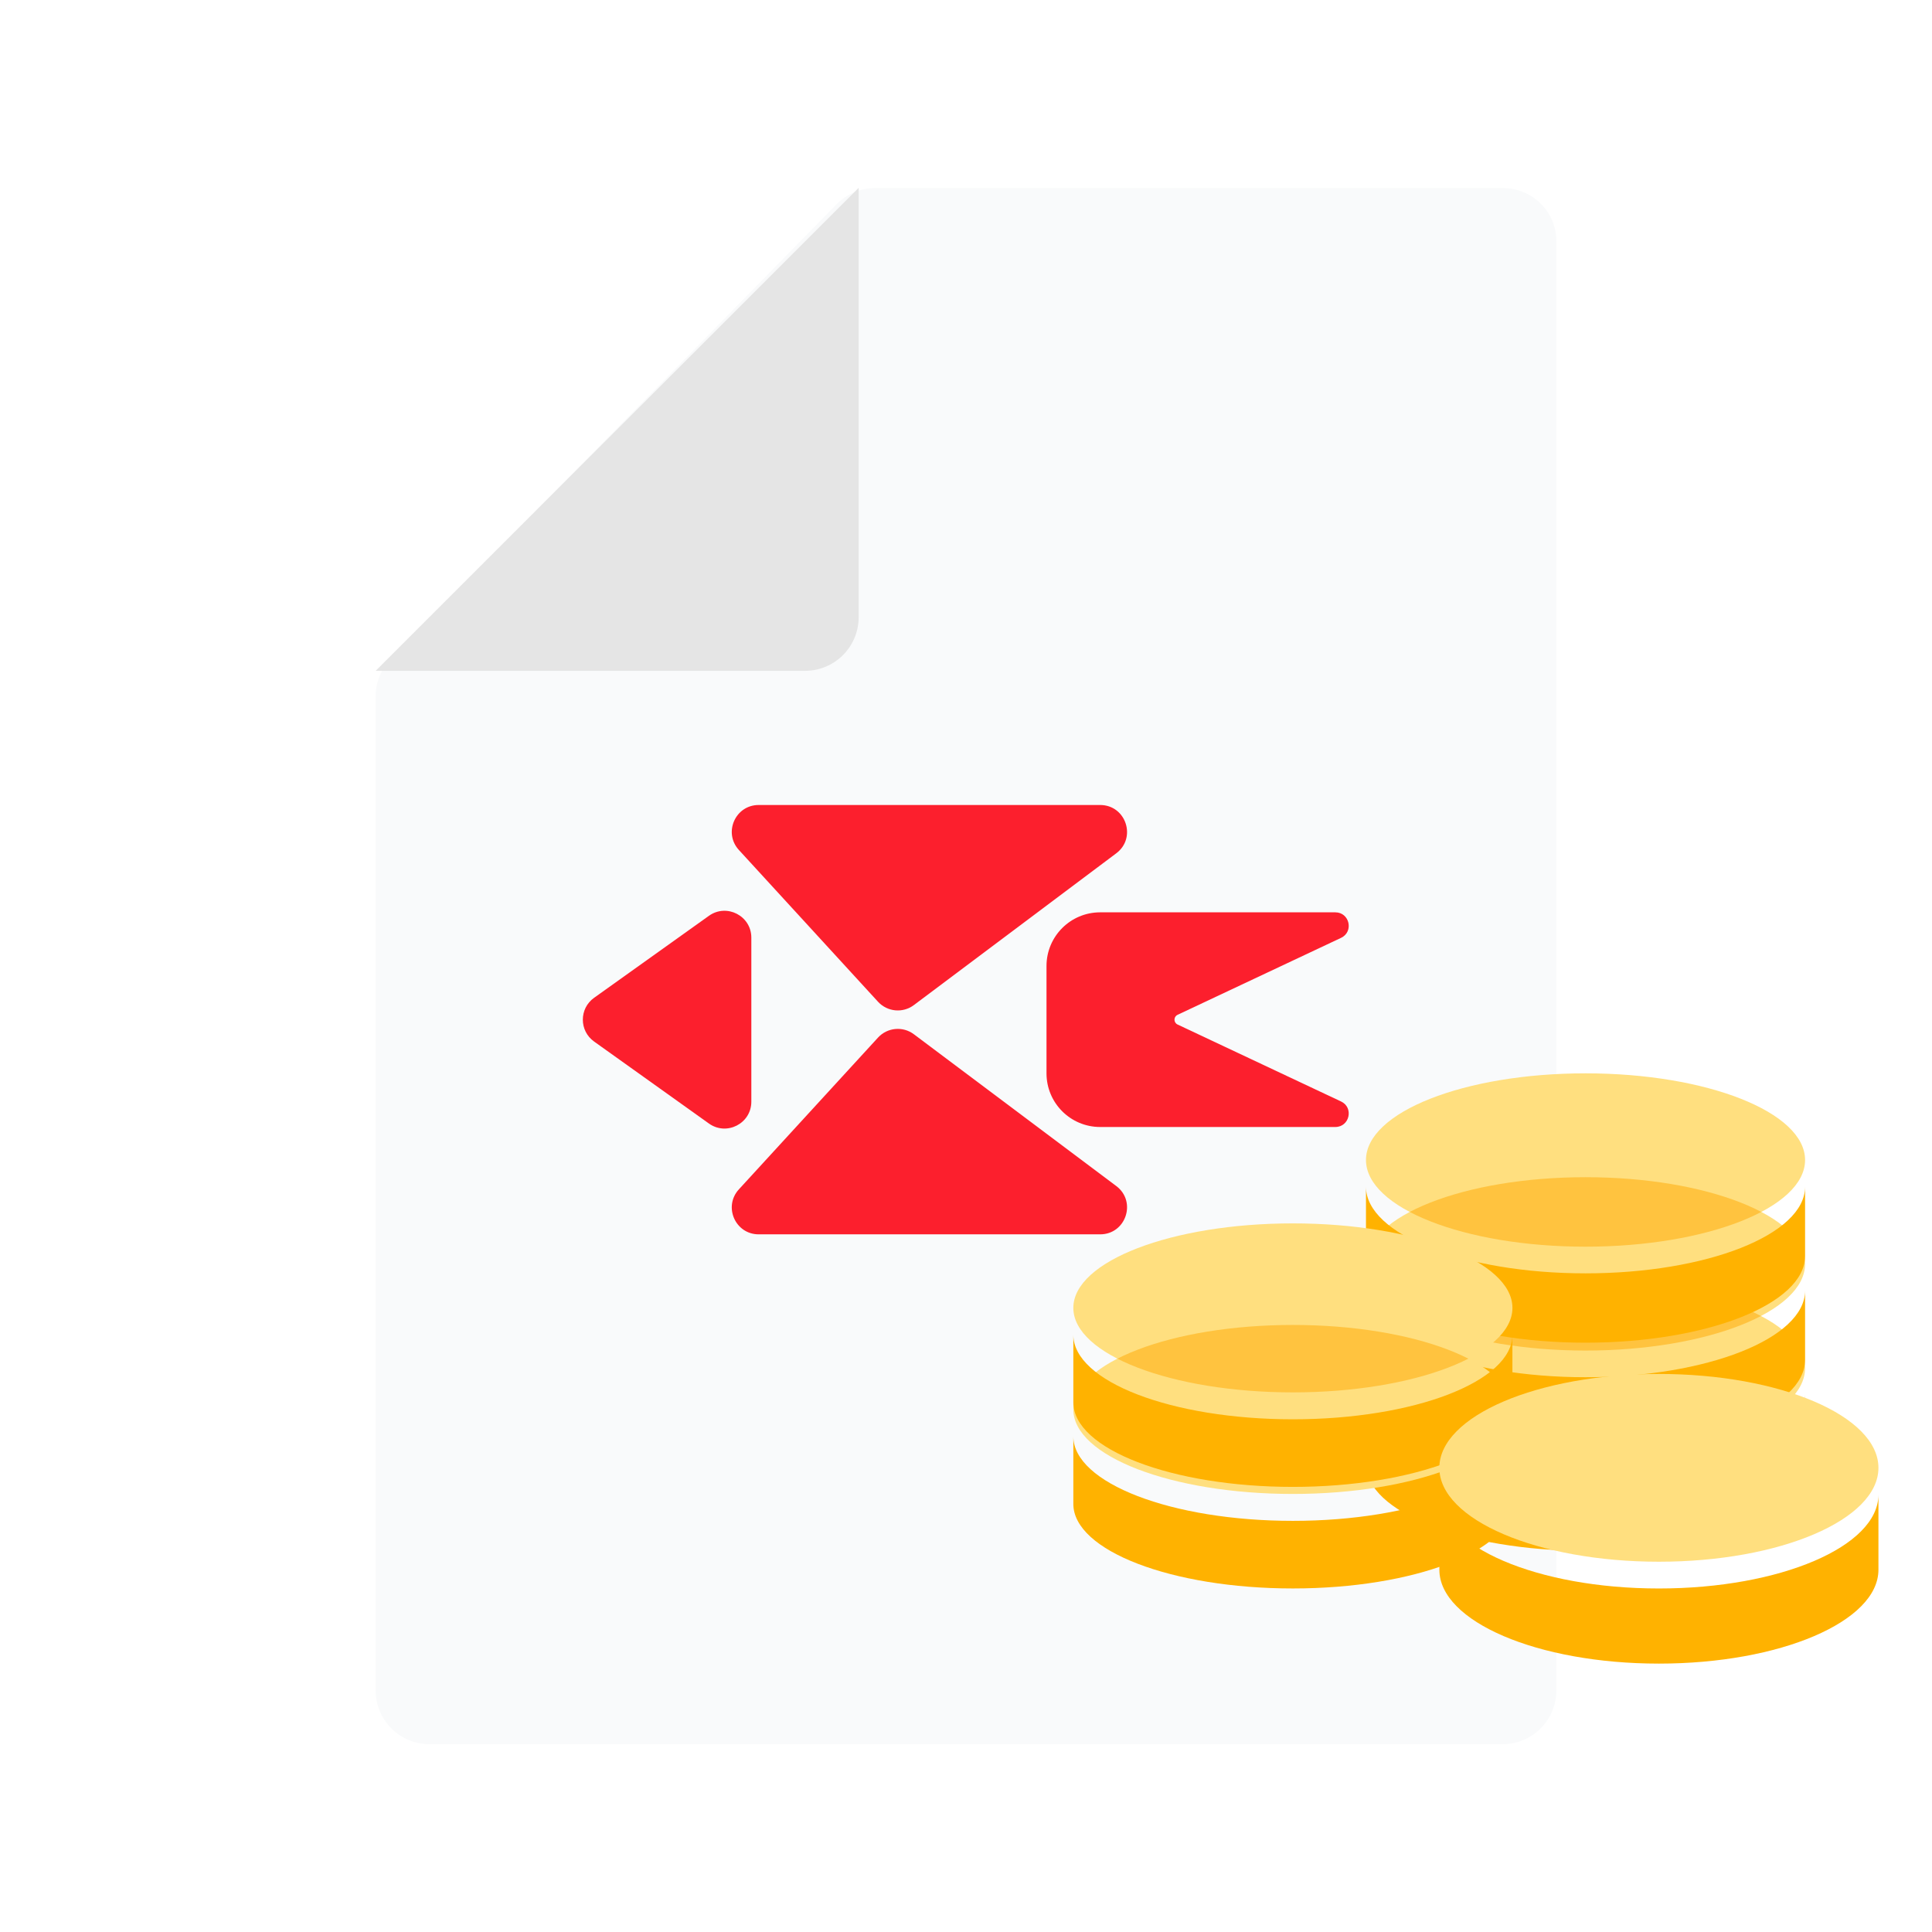 <svg width="72" height="72" viewBox="0 0 72 72" fill="none" xmlns="http://www.w3.org/2000/svg">
<g id="&#235;&#179;&#132;&#236;&#160;&#149;&#236;&#154;&#176;&#236;&#178;&#180;&#234;&#181;&#173;&#236;&#151;&#176;&#234;&#184;&#136;&#236;&#161;&#176;&#237;&#154;&#140;&#236;&#139;&#160;&#236;&#178;&#173;_icon" clip-path="url(#clip0_3998_108668)">
<path id="Vector" d="M58 56.994V63C58 64.105 57.105 65 56 65H16C14.895 65 14 64.105 14 63V25.947C14 25.424 14.205 24.921 14.572 24.547L31.181 7.608C31.557 7.224 32.072 7.008 32.609 7.008H56C57.105 7.008 58 7.886 58 8.99C58 9.885 58 11.178 58 13.047V56.994Z" fill="#F9FAFB"/>
<g id="Group 34042">
<path id="Rectangle 956901" d="M26.419 34.13C27.081 33.657 28 34.13 28 34.943V41.057C28 41.87 27.081 42.343 26.419 41.87L22.139 38.814C21.581 38.415 21.581 37.585 22.139 37.186L26.419 34.13Z" fill="#FC1F2D"/>
<path id="Rectangle 956902" d="M27.536 31.676C26.948 31.034 27.403 30 28.273 30H41C41.961 30 42.369 31.223 41.6 31.8L34.058 37.456C33.647 37.765 33.069 37.711 32.721 37.332L27.536 31.676Z" fill="#FC1F2D"/>
<path id="Rectangle 956902_2" d="M27.536 44.324C26.948 44.966 27.403 46 28.273 46H41C41.961 46 42.369 44.777 41.6 44.2L34.058 38.544C33.647 38.235 33.069 38.289 32.721 38.668L27.536 44.324Z" fill="#FC1F2D"/>
<path id="Rectangle 956903" d="M39 36C39 34.895 39.895 34 41 34H49.763C50.297 34 50.459 34.725 49.976 34.952L43.885 37.819C43.731 37.891 43.731 38.109 43.885 38.181L49.976 41.048C50.459 41.275 50.297 42 49.763 42H41C39.895 42 39 41.105 39 40V36Z" fill="#FC1F2D"/>
</g>
<path id="Vector_2" d="M32 23C32 24.105 31.105 25 30 25H14L32 7V23Z" fill="#E5E5E5"/>
<g id="coin">
<g id="coin 2" filter="url(#filter0_d_3998_108668)">
<g id="coin 7">
<path id="Vector_3" d="M60.088 59.794C64.607 59.794 68.27 58.348 68.27 56.564V53.98C68.27 55.764 64.607 57.21 60.088 57.21C55.569 57.21 51.906 55.764 51.906 53.98V56.564C51.906 58.348 55.569 59.794 60.088 59.794Z" fill="#FFB200"/>
<g id="Ellipse 455" filter="url(#filter1_i_3998_108668)">
<ellipse cx="60.088" cy="53.986" rx="8.182" ry="3.23" fill="#FFDF7F"/>
</g>
</g>
<g id="coin 6">
<path id="Vector_4" d="M60.088 55.909C64.607 55.909 68.27 54.463 68.27 52.679V50.096C68.27 51.879 64.607 53.325 60.088 53.325C55.569 53.325 51.906 51.879 51.906 50.096V52.679C51.906 54.463 55.569 55.909 60.088 55.909Z" fill="#FFB200"/>
<g id="Ellipse 455_2" filter="url(#filter2_i_3998_108668)">
<ellipse cx="60.088" cy="50.101" rx="8.182" ry="3.23" fill="#FFDF7F"/>
</g>
</g>
<g id="coin 3">
<path id="Vector_5" d="M60.088 52.038C64.607 52.038 68.27 50.592 68.27 48.808V46.225C68.27 48.008 64.607 49.454 60.088 49.454C55.569 49.454 51.906 48.008 51.906 46.225V48.808C51.906 50.592 55.569 52.038 60.088 52.038Z" fill="#FFB200"/>
<g id="Ellipse 455_3" filter="url(#filter3_i_3998_108668)">
<ellipse cx="60.088" cy="46.23" rx="8.182" ry="3.23" fill="#FFDF7F"/>
</g>
</g>
</g>
<g id="coin 3_2" filter="url(#filter4_d_3998_108668)">
<g id="coin 7_2">
<path id="Vector_6" d="M49.182 61.197C53.7 61.197 57.363 59.788 57.363 58.048V55.529C57.363 57.268 53.7 58.678 49.182 58.678C44.663 58.678 41 57.268 41 55.529V58.048C41 59.788 44.663 61.197 49.182 61.197Z" fill="#FFB200"/>
<g id="Ellipse 455_4" filter="url(#filter5_i_3998_108668)">
<ellipse cx="49.182" cy="55.526" rx="8.182" ry="3.149" fill="#FFDF7F"/>
</g>
</g>
<g id="coin 6_2">
<path id="Vector_7" d="M49.182 57.412C53.7 57.412 57.363 56.002 57.363 54.263V51.744C57.363 53.483 53.7 54.893 49.182 54.893C44.663 54.893 41 53.483 41 51.744V54.263C41 56.002 44.663 57.412 49.182 57.412Z" fill="#FFB200"/>
<g id="Ellipse 455_5" filter="url(#filter6_i_3998_108668)">
<ellipse cx="49.182" cy="51.741" rx="8.182" ry="3.149" fill="#FFDF7F"/>
</g>
</g>
</g>
<g id="coin 4" filter="url(#filter7_d_3998_108668)">
<g id="coin 7_3">
<path id="Vector_8" d="M62.822 63.998C67.341 63.998 71.004 62.431 71.004 60.499V57.699C71.004 59.632 67.341 61.198 62.822 61.198C58.304 61.198 54.641 59.632 54.641 57.699V60.499C54.641 62.431 58.304 63.998 62.822 63.998Z" fill="#FFB200"/>
<g id="Ellipse 455_6" filter="url(#filter8_i_3998_108668)">
<ellipse cx="62.822" cy="57.702" rx="8.182" ry="3.499" fill="#FFDF7F"/>
</g>
</g>
</g>
</g>
</g>
<defs>
<filter id="filter0_d_3998_108668" x="46.906" y="37" width="24.367" height="24.793" filterUnits="userSpaceOnUse" color-interpolation-filters="sRGB">
<feFlood flood-opacity="0" result="BackgroundImageFix"/>
<feColorMatrix in="SourceAlpha" type="matrix" values="0 0 0 0 0 0 0 0 0 0 0 0 0 0 0 0 0 0 127 0" result="hardAlpha"/>
<feOffset dx="-1" dy="-2"/>
<feGaussianBlur stdDeviation="2"/>
<feComposite in2="hardAlpha" operator="out"/>
<feColorMatrix type="matrix" values="0 0 0 0 0 0 0 0 0 0 0 0 0 0 0 0 0 0 0.12 0"/>
<feBlend mode="overlay" in2="BackgroundImageFix" result="effect1_dropShadow_3998_108668"/>
<feBlend mode="normal" in="SourceGraphic" in2="effect1_dropShadow_3998_108668" result="shape"/>
</filter>
<filter id="filter1_i_3998_108668" x="51.906" y="50.756" width="16.367" height="6.461" filterUnits="userSpaceOnUse" color-interpolation-filters="sRGB">
<feFlood flood-opacity="0" result="BackgroundImageFix"/>
<feBlend mode="normal" in="SourceGraphic" in2="BackgroundImageFix" result="shape"/>
<feColorMatrix in="SourceAlpha" type="matrix" values="0 0 0 0 0 0 0 0 0 0 0 0 0 0 0 0 0 0 127 0" result="hardAlpha"/>
<feOffset dy="-1"/>
<feComposite in2="hardAlpha" operator="arithmetic" k2="-1" k3="1"/>
<feColorMatrix type="matrix" values="0 0 0 0 1 0 0 0 0 0.871 0 0 0 0 0.486 0 0 0 0.6 0"/>
<feBlend mode="multiply" in2="shape" result="effect1_innerShadow_3998_108668"/>
</filter>
<filter id="filter2_i_3998_108668" x="51.906" y="46.871" width="16.367" height="6.461" filterUnits="userSpaceOnUse" color-interpolation-filters="sRGB">
<feFlood flood-opacity="0" result="BackgroundImageFix"/>
<feBlend mode="normal" in="SourceGraphic" in2="BackgroundImageFix" result="shape"/>
<feColorMatrix in="SourceAlpha" type="matrix" values="0 0 0 0 0 0 0 0 0 0 0 0 0 0 0 0 0 0 127 0" result="hardAlpha"/>
<feOffset dy="-1"/>
<feComposite in2="hardAlpha" operator="arithmetic" k2="-1" k3="1"/>
<feColorMatrix type="matrix" values="0 0 0 0 1 0 0 0 0 0.871 0 0 0 0 0.486 0 0 0 0.6 0"/>
<feBlend mode="multiply" in2="shape" result="effect1_innerShadow_3998_108668"/>
</filter>
<filter id="filter3_i_3998_108668" x="51.906" y="43" width="16.367" height="6.461" filterUnits="userSpaceOnUse" color-interpolation-filters="sRGB">
<feFlood flood-opacity="0" result="BackgroundImageFix"/>
<feBlend mode="normal" in="SourceGraphic" in2="BackgroundImageFix" result="shape"/>
<feColorMatrix in="SourceAlpha" type="matrix" values="0 0 0 0 0 0 0 0 0 0 0 0 0 0 0 0 0 0 127 0" result="hardAlpha"/>
<feOffset dy="-1"/>
<feComposite in2="hardAlpha" operator="arithmetic" k2="-1" k3="1"/>
<feColorMatrix type="matrix" values="0 0 0 0 1 0 0 0 0 0.871 0 0 0 0 0.486 0 0 0 0.6 0"/>
<feBlend mode="multiply" in2="shape" result="effect1_innerShadow_3998_108668"/>
</filter>
<filter id="filter4_d_3998_108668" x="36" y="42.592" width="24.367" height="20.605" filterUnits="userSpaceOnUse" color-interpolation-filters="sRGB">
<feFlood flood-opacity="0" result="BackgroundImageFix"/>
<feColorMatrix in="SourceAlpha" type="matrix" values="0 0 0 0 0 0 0 0 0 0 0 0 0 0 0 0 0 0 127 0" result="hardAlpha"/>
<feOffset dx="-1" dy="-2"/>
<feGaussianBlur stdDeviation="2"/>
<feComposite in2="hardAlpha" operator="out"/>
<feColorMatrix type="matrix" values="0 0 0 0 0 0 0 0 0 0 0 0 0 0 0 0 0 0 0.12 0"/>
<feBlend mode="overlay" in2="BackgroundImageFix" result="effect1_dropShadow_3998_108668"/>
<feBlend mode="normal" in="SourceGraphic" in2="effect1_dropShadow_3998_108668" result="shape"/>
</filter>
<filter id="filter5_i_3998_108668" x="41" y="52.377" width="16.367" height="6.299" filterUnits="userSpaceOnUse" color-interpolation-filters="sRGB">
<feFlood flood-opacity="0" result="BackgroundImageFix"/>
<feBlend mode="normal" in="SourceGraphic" in2="BackgroundImageFix" result="shape"/>
<feColorMatrix in="SourceAlpha" type="matrix" values="0 0 0 0 0 0 0 0 0 0 0 0 0 0 0 0 0 0 127 0" result="hardAlpha"/>
<feOffset dy="-1"/>
<feComposite in2="hardAlpha" operator="arithmetic" k2="-1" k3="1"/>
<feColorMatrix type="matrix" values="0 0 0 0 1 0 0 0 0 0.871 0 0 0 0 0.486 0 0 0 0.6 0"/>
<feBlend mode="multiply" in2="shape" result="effect1_innerShadow_3998_108668"/>
</filter>
<filter id="filter6_i_3998_108668" x="41" y="48.592" width="16.367" height="6.299" filterUnits="userSpaceOnUse" color-interpolation-filters="sRGB">
<feFlood flood-opacity="0" result="BackgroundImageFix"/>
<feBlend mode="normal" in="SourceGraphic" in2="BackgroundImageFix" result="shape"/>
<feColorMatrix in="SourceAlpha" type="matrix" values="0 0 0 0 0 0 0 0 0 0 0 0 0 0 0 0 0 0 127 0" result="hardAlpha"/>
<feOffset dy="-1"/>
<feComposite in2="hardAlpha" operator="arithmetic" k2="-1" k3="1"/>
<feColorMatrix type="matrix" values="0 0 0 0 1 0 0 0 0 0.871 0 0 0 0 0.486 0 0 0 0.6 0"/>
<feBlend mode="multiply" in2="shape" result="effect1_innerShadow_3998_108668"/>
</filter>
<filter id="filter7_d_3998_108668" x="49.641" y="48.203" width="24.367" height="17.795" filterUnits="userSpaceOnUse" color-interpolation-filters="sRGB">
<feFlood flood-opacity="0" result="BackgroundImageFix"/>
<feColorMatrix in="SourceAlpha" type="matrix" values="0 0 0 0 0 0 0 0 0 0 0 0 0 0 0 0 0 0 127 0" result="hardAlpha"/>
<feOffset dx="-1" dy="-2"/>
<feGaussianBlur stdDeviation="2"/>
<feComposite in2="hardAlpha" operator="out"/>
<feColorMatrix type="matrix" values="0 0 0 0 0 0 0 0 0 0 0 0 0 0 0 0 0 0 0.12 0"/>
<feBlend mode="overlay" in2="BackgroundImageFix" result="effect1_dropShadow_3998_108668"/>
<feBlend mode="normal" in="SourceGraphic" in2="effect1_dropShadow_3998_108668" result="shape"/>
</filter>
<filter id="filter8_i_3998_108668" x="54.641" y="54.203" width="16.367" height="6.998" filterUnits="userSpaceOnUse" color-interpolation-filters="sRGB">
<feFlood flood-opacity="0" result="BackgroundImageFix"/>
<feBlend mode="normal" in="SourceGraphic" in2="BackgroundImageFix" result="shape"/>
<feColorMatrix in="SourceAlpha" type="matrix" values="0 0 0 0 0 0 0 0 0 0 0 0 0 0 0 0 0 0 127 0" result="hardAlpha"/>
<feOffset dy="-1"/>
<feComposite in2="hardAlpha" operator="arithmetic" k2="-1" k3="1"/>
<feColorMatrix type="matrix" values="0 0 0 0 1 0 0 0 0 0.871 0 0 0 0 0.486 0 0 0 0.6 0"/>
<feBlend mode="multiply" in2="shape" result="effect1_innerShadow_3998_108668"/>
</filter>
<clipPath id="clip0_3998_108668">
<rect width="72" height="72" fill="white"/>
</clipPath>
</defs>
</svg>
